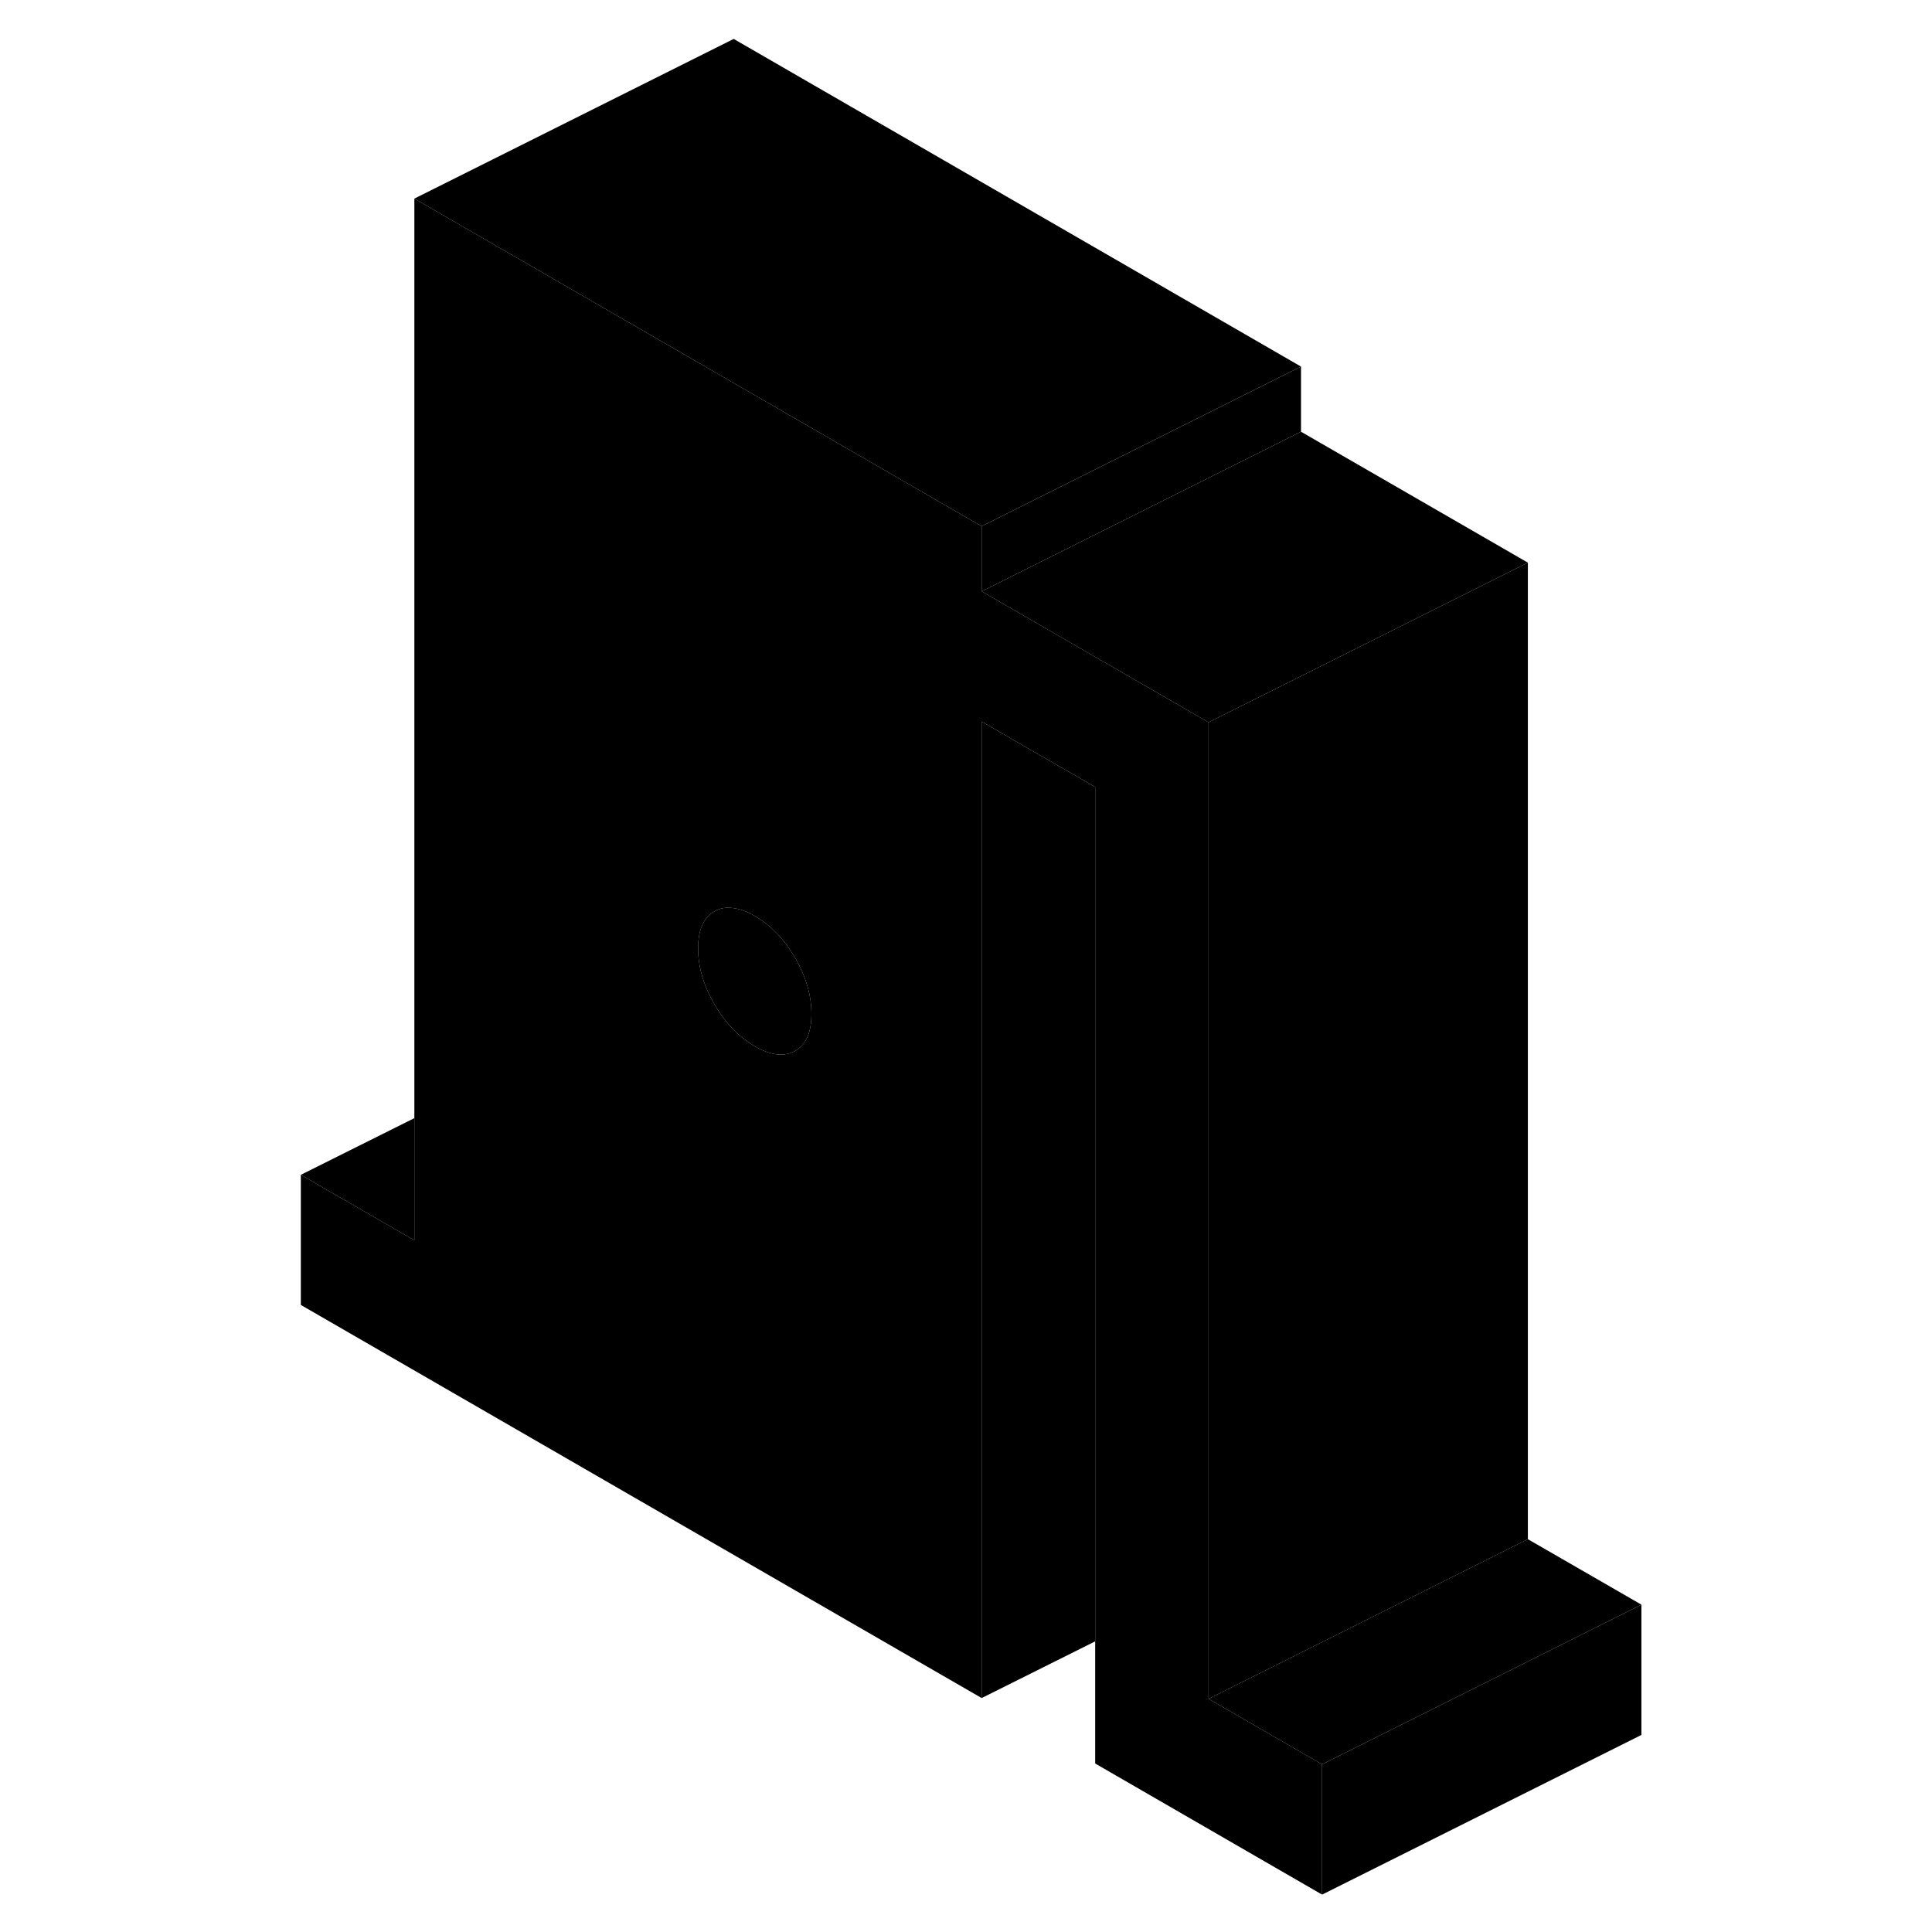 <svg width="48" height="48" viewBox="0 0 89 121" class="pr-icon-iso-duotone-secondary"
     xmlns="http://www.w3.org/2000/svg" stroke-width="1px" stroke-linecap="round" stroke-linejoin="round">
    <path d="M65.481 22.958V27.038L45.48 37.038V32.958L65.481 22.958Z" class="pr-icon-iso-duotone-primary-stroke" stroke-linejoin="round"/>
    <path d="M59.691 106.398V45.238L45.481 37.038V32.958L29.951 23.988L9.951 12.438V77.678L2.841 73.578V81.728L45.481 106.348V45.188L48.741 47.078H48.751L52.591 49.288V110.448L66.801 118.658V110.498L59.691 106.398ZM33.801 65.818C33.121 66.198 32.281 66.108 31.271 65.528C30.791 65.248 30.351 64.908 29.951 64.498C29.501 64.048 29.101 63.508 28.741 62.888C28.061 61.718 27.721 60.548 27.721 59.398C27.721 58.248 28.061 57.468 28.741 57.078C29.101 56.868 29.501 56.808 29.951 56.878C30.351 56.928 30.791 57.088 31.271 57.368C32.281 57.948 33.121 58.828 33.801 59.998C34.481 61.178 34.821 62.338 34.821 63.498C34.821 64.658 34.481 65.428 33.801 65.818Z" class="pr-icon-iso-duotone-primary-stroke" stroke-linejoin="round"/>
    <path d="M34.821 63.498C34.821 64.658 34.481 65.428 33.801 65.818C33.121 66.198 32.281 66.108 31.271 65.528C30.791 65.248 30.351 64.908 29.951 64.498C29.501 64.048 29.101 63.508 28.741 62.888C28.061 61.718 27.721 60.548 27.721 59.398C27.721 58.248 28.061 57.468 28.741 57.078C29.101 56.868 29.501 56.808 29.951 56.878C30.351 56.928 30.791 57.088 31.271 57.368C32.281 57.948 33.121 58.828 33.801 59.998C34.481 61.178 34.821 62.338 34.821 63.498Z" class="pr-icon-iso-duotone-primary-stroke" stroke-linejoin="round"/>
    <path d="M86.801 100.498V108.658L66.801 118.658V110.498L79.231 104.288L86.801 100.498Z" class="pr-icon-iso-duotone-primary-stroke" stroke-linejoin="round"/>
    <path d="M86.8 100.498L79.231 104.288L66.8 110.498L59.69 106.398L79.69 96.398L86.8 100.498Z" class="pr-icon-iso-duotone-primary-stroke" stroke-linejoin="round"/>
    <path d="M79.69 35.238V96.398L59.69 106.398V45.238L65.481 42.348L72.13 39.018L79.69 35.238Z" class="pr-icon-iso-duotone-primary-stroke" stroke-linejoin="round"/>
    <path d="M79.69 35.238L72.13 39.018L65.481 42.348L59.69 45.238L45.48 37.038L65.481 27.038L79.69 35.238Z" class="pr-icon-iso-duotone-primary-stroke" stroke-linejoin="round"/>
    <path d="M65.481 22.958L45.481 32.958L29.951 23.988L9.951 12.438L29.951 2.438L65.481 22.958Z" class="pr-icon-iso-duotone-primary-stroke" stroke-linejoin="round"/>
    <path d="M52.59 49.288V102.798L45.48 106.348V45.188L48.74 47.078H48.751L52.59 49.288Z" class="pr-icon-iso-duotone-primary-stroke" stroke-linejoin="round"/>
    <path d="M9.951 70.028V77.678L2.841 73.578L9.951 70.028Z" class="pr-icon-iso-duotone-primary-stroke" stroke-linejoin="round"/>
</svg>